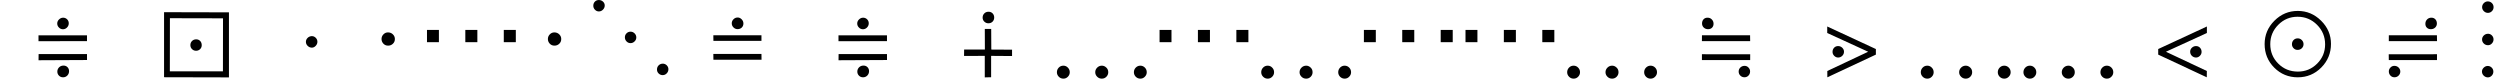 <svg xmlns="http://www.w3.org/2000/svg" xmlns:xlink="http://www.w3.org/1999/xlink" width="259.769pt" height="8.174pt" viewBox="0 0 259.769 8.174" version="1.1">
<defs>
<g>
<symbol overflow="visible" id="glyph0-0">
<path style="stroke:none;" d=""/>
</symbol>
<symbol overflow="visible" id="glyph0-1">
<path style="stroke:none;" d="M 3.668 -6.195 C 3.836 -6.195 3.977 -6.137 4.09 -6.023 C 4.203 -5.91 4.258 -5.773 4.258 -5.609 C 4.258 -5.445 4.199 -5.301 4.078 -5.176 C 3.957 -5.055 3.816 -4.992 3.656 -4.992 C 3.496 -4.992 3.355 -5.051 3.238 -5.172 C 3.117 -5.289 3.059 -5.43 3.059 -5.594 C 3.059 -5.75 3.121 -5.891 3.246 -6.012 C 3.371 -6.133 3.512 -6.195 3.668 -6.195 Z M 6.152 -4.359 L 6.152 -3.762 L 1.113 -3.75 L 1.113 -4.359 Z M 6.152 -2.414 L 6.156 -1.797 L 1.117 -1.773 L 1.125 -2.414 Z M 3.711 -1.219 C 3.879 -1.219 4.016 -1.164 4.125 -1.055 C 4.234 -0.945 4.289 -0.805 4.289 -0.633 C 4.289 -0.457 4.227 -0.309 4.109 -0.184 C 3.988 -0.062 3.84 0 3.668 0 C 3.5 0 3.359 -0.055 3.242 -0.172 C 3.129 -0.285 3.07 -0.422 3.07 -0.594 C 3.07 -0.77 3.133 -0.914 3.254 -1.039 C 3.379 -1.16 3.531 -1.219 3.711 -1.219 Z "/>
</symbol>
<symbol overflow="visible" id="glyph0-2">
<path style="stroke:none;" d="M 7.672 -6.75 L 7.672 0.008 L 0.93 -0.008 L 0.93 -6.766 Z M 7.055 -6.129 L 1.539 -6.141 L 1.531 -0.621 L 7.047 -0.621 Z M 4.266 -3.945 C 4.438 -3.945 4.578 -3.887 4.684 -3.773 C 4.793 -3.66 4.844 -3.516 4.844 -3.336 C 4.844 -3.176 4.789 -3.039 4.676 -2.926 C 4.562 -2.816 4.422 -2.758 4.258 -2.758 C 4.09 -2.758 3.949 -2.816 3.836 -2.93 C 3.719 -3.043 3.664 -3.18 3.664 -3.344 C 3.664 -3.516 3.719 -3.66 3.836 -3.773 C 3.949 -3.887 4.094 -3.945 4.266 -3.945 Z "/>
</symbol>
<symbol overflow="visible" id="glyph0-3">
<path style="stroke:none;" d="M 2.594 -4.273 C 2.758 -4.285 2.902 -4.23 3.027 -4.113 C 3.148 -3.996 3.211 -3.852 3.211 -3.688 C 3.211 -3.531 3.152 -3.391 3.035 -3.266 C 2.918 -3.141 2.785 -3.078 2.637 -3.078 C 2.473 -3.078 2.328 -3.137 2.203 -3.258 C 2.078 -3.379 2.016 -3.52 2.016 -3.68 C 2.016 -3.832 2.07 -3.965 2.184 -4.082 C 2.293 -4.195 2.43 -4.258 2.594 -4.273 Z "/>
</symbol>
<symbol overflow="visible" id="glyph0-4">
<path style="stroke:none;" d="M 3.223 -6.211 C 3.379 -6.211 3.516 -6.148 3.641 -6.02 C 3.762 -5.895 3.82 -5.75 3.82 -5.586 C 3.82 -5.418 3.762 -5.277 3.648 -5.164 C 3.531 -5.055 3.387 -5 3.211 -5 C 3.051 -5 2.91 -5.059 2.789 -5.18 C 2.668 -5.301 2.609 -5.441 2.609 -5.602 C 2.609 -5.766 2.668 -5.906 2.793 -6.031 C 2.914 -6.152 3.059 -6.211 3.223 -6.211 Z M 5.695 -4.367 L 5.695 -3.785 L 0.703 -3.781 L 0.695 -4.367 Z M 5.695 -2.422 L 5.703 -1.82 L 0.703 -1.82 L 0.695 -2.422 Z "/>
</symbol>
<symbol overflow="visible" id="glyph0-5">
<path style="stroke:none;" d="M 6.105 -2.871 L 6.105 -2.211 L 3.93 -2.227 L 3.93 -0.008 L 3.27 0.008 L 3.27 -2.227 L 1.117 -2.219 L 1.125 -2.883 L 3.281 -2.883 L 3.273 -5.027 L 3.938 -5.027 L 3.949 -2.883 Z M 3.664 -6.812 C 3.832 -6.812 3.969 -6.758 4.082 -6.645 C 4.191 -6.531 4.25 -6.387 4.25 -6.211 C 4.25 -6.039 4.191 -5.898 4.078 -5.781 C 3.965 -5.668 3.82 -5.613 3.648 -5.613 C 3.48 -5.613 3.34 -5.672 3.223 -5.785 C 3.105 -5.902 3.047 -6.039 3.047 -6.203 C 3.047 -6.375 3.105 -6.523 3.223 -6.641 C 3.34 -6.758 3.484 -6.812 3.664 -6.812 Z "/>
</symbol>
<symbol overflow="visible" id="glyph0-6">
<path style="stroke:none;" d="M 1.812 -6.199 C 1.992 -6.199 2.141 -6.141 2.258 -6.016 C 2.379 -5.895 2.438 -5.746 2.438 -5.566 C 2.438 -5.398 2.383 -5.262 2.281 -5.16 C 2.176 -5.055 2.035 -5.004 1.863 -5.004 C 1.688 -5.004 1.539 -5.062 1.422 -5.172 C 1.301 -5.285 1.242 -5.43 1.242 -5.594 C 1.242 -5.773 1.297 -5.922 1.398 -6.031 C 1.504 -6.145 1.641 -6.199 1.812 -6.199 Z M 6.234 -4.375 L 6.242 -3.762 L 1.227 -3.762 L 1.234 -4.375 Z M 6.246 -2.398 L 6.242 -1.793 L 1.23 -1.793 L 1.23 -2.402 Z M 5.66 -1.195 C 5.816 -1.195 5.953 -1.141 6.062 -1.023 C 6.176 -0.91 6.234 -0.773 6.234 -0.617 C 6.234 -0.445 6.18 -0.297 6.062 -0.18 C 5.949 -0.062 5.812 -0.008 5.648 -0.008 C 5.484 -0.008 5.344 -0.062 5.223 -0.18 C 5.105 -0.297 5.047 -0.438 5.047 -0.602 C 5.047 -0.766 5.105 -0.906 5.223 -1.023 C 5.344 -1.137 5.488 -1.195 5.66 -1.195 Z "/>
</symbol>
<symbol overflow="visible" id="glyph0-7">
<path style="stroke:none;" d="M 2.117 -3.246 C 2.281 -3.246 2.422 -3.188 2.543 -3.074 C 2.664 -2.957 2.727 -2.82 2.727 -2.664 C 2.727 -2.492 2.664 -2.352 2.547 -2.234 C 2.426 -2.117 2.281 -2.055 2.117 -2.055 C 1.961 -2.055 1.824 -2.117 1.707 -2.234 C 1.594 -2.352 1.535 -2.484 1.535 -2.641 C 1.535 -2.812 1.59 -2.957 1.699 -3.074 C 1.809 -3.188 1.945 -3.246 2.117 -3.246 Z M 5.238 -2.656 L 0.984 -4.605 L 0.984 -5.281 L 6.039 -2.938 L 6.039 -2.359 L 0.996 0 L 0.992 -0.656 Z "/>
</symbol>
<symbol overflow="visible" id="glyph0-8">
<path style="stroke:none;" d="M 4.906 -3.246 C 5.074 -3.246 5.211 -3.188 5.32 -3.074 C 5.43 -2.957 5.484 -2.812 5.484 -2.641 C 5.484 -2.484 5.426 -2.352 5.312 -2.234 C 5.195 -2.117 5.062 -2.055 4.906 -2.055 C 4.738 -2.055 4.594 -2.117 4.473 -2.234 C 4.355 -2.352 4.297 -2.492 4.297 -2.664 C 4.297 -2.82 4.355 -2.957 4.477 -3.074 C 4.598 -3.188 4.742 -3.246 4.906 -3.246 Z M 6.031 -0.656 L 6.023 0 L 0.977 -2.359 L 0.977 -2.938 L 6.035 -5.281 L 6.035 -4.605 L 1.781 -2.656 Z "/>
</symbol>
<symbol overflow="visible" id="glyph0-9">
<path style="stroke:none;" d="M 4.559 -6.898 C 5.492 -6.898 6.301 -6.559 6.984 -5.879 C 7.668 -5.203 8.008 -4.398 8.008 -3.477 C 8.008 -2.516 7.672 -1.695 7 -1.016 C 6.328 -0.34 5.516 0 4.559 0 C 3.598 0 2.781 -0.336 2.117 -1 C 1.449 -1.668 1.113 -2.484 1.113 -3.453 C 1.113 -4.395 1.453 -5.203 2.129 -5.879 C 2.809 -6.559 3.617 -6.898 4.559 -6.898 Z M 4.539 -6.293 C 3.754 -6.293 3.086 -6.016 2.531 -5.457 C 1.977 -4.902 1.699 -4.23 1.699 -3.445 C 1.699 -2.648 1.977 -1.973 2.531 -1.422 C 3.086 -0.867 3.766 -0.594 4.57 -0.594 C 5.348 -0.594 6.016 -0.867 6.57 -1.422 C 7.125 -1.977 7.398 -2.645 7.398 -3.422 C 7.398 -4.215 7.121 -4.891 6.562 -5.453 C 6.004 -6.012 5.328 -6.293 4.539 -6.293 Z M 4.555 -4.047 C 4.719 -4.047 4.859 -3.988 4.977 -3.871 C 5.098 -3.75 5.156 -3.609 5.156 -3.445 C 5.156 -3.277 5.098 -3.137 4.977 -3.02 C 4.859 -2.906 4.711 -2.848 4.535 -2.848 C 4.375 -2.848 4.238 -2.906 4.125 -3.02 C 4.012 -3.137 3.953 -3.273 3.953 -3.438 C 3.953 -3.613 4.012 -3.762 4.125 -3.875 C 4.238 -3.992 4.383 -4.047 4.555 -4.047 Z "/>
</symbol>
<symbol overflow="visible" id="glyph0-10">
<path style="stroke:none;" d="M 5.777 -6.199 C 5.598 -6.199 5.449 -6.141 5.328 -6.016 C 5.211 -5.895 5.152 -5.746 5.152 -5.566 C 5.152 -5.398 5.203 -5.262 5.309 -5.16 C 5.414 -5.055 5.555 -5.004 5.727 -5.004 C 5.902 -5.004 6.047 -5.062 6.168 -5.172 C 6.285 -5.285 6.348 -5.43 6.348 -5.594 C 6.348 -5.773 6.293 -5.922 6.188 -6.031 C 6.082 -6.145 5.945 -6.199 5.777 -6.199 Z M 1.355 -4.375 L 1.352 -3.762 L 6.363 -3.762 L 6.352 -4.375 Z M 1.344 -2.398 L 1.352 -1.793 L 6.359 -1.793 L 6.359 -2.402 Z M 1.93 -1.195 C 1.773 -1.195 1.641 -1.141 1.527 -1.023 C 1.414 -0.91 1.355 -0.773 1.355 -0.617 C 1.355 -0.445 1.414 -0.297 1.527 -0.18 C 1.641 -0.062 1.777 -0.008 1.941 -0.008 C 2.105 -0.008 2.246 -0.062 2.367 -0.18 C 2.484 -0.297 2.547 -0.438 2.547 -0.602 C 2.547 -0.766 2.484 -0.906 2.367 -1.023 C 2.246 -1.137 2.102 -1.195 1.93 -1.195 Z "/>
</symbol>
<symbol overflow="visible" id="glyph1-0">
<path style="stroke:none;" d=""/>
</symbol>
<symbol overflow="visible" id="glyph1-1">
<path style="stroke:none;" d="M 1.801 -4.461 C 1.941 -4.328 2.008 -4.164 2.008 -3.977 C 2.008 -3.777 1.941 -3.613 1.801 -3.484 C 1.664 -3.352 1.5 -3.289 1.305 -3.289 C 1.105 -3.289 0.945 -3.355 0.812 -3.496 C 0.684 -3.633 0.621 -3.797 0.621 -3.977 C 0.621 -4.164 0.688 -4.328 0.82 -4.461 C 0.953 -4.598 1.109 -4.664 1.289 -4.664 C 1.492 -4.664 1.664 -4.598 1.801 -4.461 Z "/>
</symbol>
<symbol overflow="visible" id="glyph2-0">
<path style="stroke:none;" d=""/>
</symbol>
<symbol overflow="visible" id="glyph2-1">
<path style="stroke:none;" d="M 6.613 -3.648 L 5.363 -3.648 L 5.363 -4.922 L 6.613 -4.922 Z M 2.617 -3.648 L 1.379 -3.648 L 1.379 -4.922 L 2.617 -4.922 Z M 10.609 -3.648 L 9.359 -3.648 L 9.359 -4.922 L 10.609 -4.922 Z "/>
</symbol>
<symbol overflow="visible" id="glyph3-0">
<path style="stroke:none;" d=""/>
</symbol>
<symbol overflow="visible" id="glyph3-1">
<path style="stroke:none;" d="M 2.172 -8.031 C 2.336 -8.031 2.48 -7.977 2.602 -7.863 C 2.723 -7.75 2.781 -7.617 2.781 -7.465 C 2.781 -7.301 2.723 -7.156 2.598 -7.031 C 2.477 -6.906 2.336 -6.844 2.172 -6.844 C 2.016 -6.844 1.883 -6.902 1.766 -7.02 C 1.652 -7.137 1.594 -7.273 1.594 -7.438 C 1.594 -7.609 1.648 -7.75 1.758 -7.863 C 1.867 -7.977 2.008 -8.031 2.172 -8.031 Z M 5.469 -4.742 C 5.629 -4.742 5.766 -4.68 5.887 -4.562 C 6.004 -4.441 6.062 -4.305 6.062 -4.141 C 6.062 -3.984 6.004 -3.848 5.883 -3.73 C 5.762 -3.609 5.621 -3.551 5.461 -3.551 C 5.301 -3.551 5.164 -3.609 5.047 -3.73 C 4.934 -3.848 4.875 -3.988 4.875 -4.148 C 4.875 -4.316 4.93 -4.457 5.047 -4.57 C 5.16 -4.684 5.297 -4.742 5.469 -4.742 Z M 8.82 -1.418 C 8.977 -1.418 9.109 -1.359 9.227 -1.246 C 9.34 -1.129 9.398 -0.996 9.398 -0.844 C 9.398 -0.676 9.34 -0.531 9.223 -0.41 C 9.105 -0.289 8.969 -0.227 8.805 -0.227 C 8.641 -0.227 8.5 -0.285 8.383 -0.398 C 8.266 -0.512 8.211 -0.648 8.211 -0.809 C 8.211 -0.98 8.266 -1.125 8.383 -1.242 C 8.5 -1.359 8.648 -1.418 8.82 -1.418 Z "/>
</symbol>
<symbol overflow="visible" id="glyph3-2">
<path style="stroke:none;" d="M 2.648 -7.887 C 2.816 -7.887 2.957 -7.828 3.074 -7.711 C 3.188 -7.594 3.246 -7.453 3.246 -7.289 C 3.246 -7.125 3.188 -6.984 3.074 -6.871 C 2.957 -6.754 2.82 -6.695 2.656 -6.695 C 2.492 -6.695 2.352 -6.758 2.234 -6.875 C 2.117 -6.992 2.055 -7.129 2.055 -7.289 C 2.055 -7.453 2.117 -7.594 2.234 -7.711 C 2.352 -7.828 2.488 -7.887 2.648 -7.887 Z M 2.641 -4.523 C 2.805 -4.531 2.945 -4.477 3.062 -4.363 C 3.18 -4.246 3.242 -4.105 3.242 -3.938 C 3.242 -3.777 3.184 -3.637 3.07 -3.516 C 2.957 -3.395 2.824 -3.336 2.672 -3.336 C 2.5 -3.336 2.352 -3.391 2.234 -3.508 C 2.113 -3.625 2.051 -3.766 2.051 -3.93 C 2.051 -4.086 2.109 -4.223 2.223 -4.34 C 2.34 -4.453 2.477 -4.516 2.641 -4.523 Z M 2.637 -1.18 C 2.801 -1.18 2.938 -1.121 3.055 -1.004 C 3.168 -0.891 3.223 -0.75 3.223 -0.586 C 3.223 -0.426 3.164 -0.289 3.055 -0.172 C 2.941 -0.055 2.805 0.008 2.656 0.008 C 2.488 0.008 2.344 -0.055 2.219 -0.176 C 2.098 -0.297 2.039 -0.438 2.039 -0.602 C 2.039 -0.75 2.102 -0.883 2.219 -1 C 2.34 -1.117 2.48 -1.18 2.637 -1.18 Z "/>
</symbol>
<symbol overflow="visible" id="glyph4-0">
<path style="stroke:none;" d=""/>
</symbol>
<symbol overflow="visible" id="glyph4-1">
<path style="stroke:none;" d="M 10.469 -0.062 C 10.34 0.074 10.184 0.141 9.996 0.141 C 9.812 0.141 9.656 0.074 9.523 -0.055 C 9.395 -0.188 9.328 -0.344 9.328 -0.527 C 9.328 -0.715 9.395 -0.875 9.523 -1.008 C 9.656 -1.141 9.812 -1.207 9.996 -1.207 C 10.18 -1.207 10.336 -1.141 10.469 -1.008 C 10.598 -0.875 10.664 -0.715 10.664 -0.527 C 10.664 -0.352 10.602 -0.195 10.469 -0.062 Z M 6.457 -1.016 C 6.594 -0.891 6.664 -0.727 6.664 -0.527 C 6.664 -0.344 6.598 -0.188 6.469 -0.055 C 6.34 0.074 6.184 0.141 6 0.141 C 5.809 0.141 5.648 0.078 5.516 -0.055 C 5.383 -0.184 5.312 -0.34 5.312 -0.527 C 5.312 -0.715 5.383 -0.875 5.516 -1.008 C 5.652 -1.141 5.812 -1.207 6 -1.207 C 6.168 -1.207 6.32 -1.145 6.457 -1.016 Z M 2.469 -1.004 C 2.602 -0.871 2.664 -0.711 2.664 -0.527 C 2.664 -0.352 2.602 -0.195 2.473 -0.062 C 2.344 0.074 2.188 0.141 2 0.141 C 1.816 0.141 1.656 0.074 1.527 -0.055 C 1.395 -0.188 1.328 -0.344 1.328 -0.527 C 1.328 -0.715 1.395 -0.875 1.523 -1.008 C 1.652 -1.141 1.812 -1.207 2 -1.207 C 2.184 -1.207 2.34 -1.141 2.469 -1.004 Z "/>
</symbol>
</g>
</defs>
<g id="surface745">
<g style="fill:rgb(0%,0%,0%);fill-opacity:1;">
  <use xlink:href="#glyph0-1" x="2.887" y="8.033"/>
</g>
<g style="fill:rgb(0%,0%,0%);fill-opacity:1;">
  <use xlink:href="#glyph0-2" x="16.117" y="8.033"/>
</g>
<g style="fill:rgb(0%,0%,0%);fill-opacity:1;">
  <use xlink:href="#glyph0-3" x="29.77" y="8.029"/>
</g>
<g style="fill:rgb(0%,0%,0%);fill-opacity:1;">
  <use xlink:href="#glyph1-1" x="39.023" y="8.031"/>
</g>
<g style="fill:rgb(0%,0%,0%);fill-opacity:1;">
  <use xlink:href="#glyph2-1" x="42.988" y="8.031"/>
</g>
<g style="fill:rgb(0%,0%,0%);fill-opacity:1;">
  <use xlink:href="#glyph1-1" x="56.309" y="8.031"/>
</g>
<g style="fill:rgb(0%,0%,0%);fill-opacity:1;">
  <use xlink:href="#glyph3-1" x="60.055" y="8.033"/>
</g>
<g style="fill:rgb(0%,0%,0%);fill-opacity:1;">
  <use xlink:href="#glyph0-4" x="73.426" y="8.029"/>
</g>
<g style="fill:rgb(0%,0%,0%);fill-opacity:1;">
  <use xlink:href="#glyph0-1" x="86.012" y="8.033"/>
</g>
<g style="fill:rgb(0%,0%,0%);fill-opacity:1;">
  <use xlink:href="#glyph0-5" x="99.055" y="8.033"/>
</g>
<g style="fill:rgb(0%,0%,0%);fill-opacity:1;">
  <use xlink:href="#glyph4-1" x="108.492" y="8.031"/>
</g>
<g style="fill:rgb(0%,0%,0%);fill-opacity:1;">
  <use xlink:href="#glyph2-1" x="119.109" y="8.031"/>
</g>
<g style="fill:rgb(0%,0%,0%);fill-opacity:1;">
  <use xlink:href="#glyph4-1" x="129.723" y="8.031"/>
</g>
<g style="fill:rgb(0%,0%,0%);fill-opacity:1;">
  <use xlink:href="#glyph2-1" x="140.34" y="8.031"/>
</g>
<g style="fill:rgb(0%,0%,0%);fill-opacity:1;">
  <use xlink:href="#glyph2-1" x="150.898" y="8.031"/>
</g>
<g style="fill:rgb(0%,0%,0%);fill-opacity:1;">
  <use xlink:href="#glyph4-1" x="161.512" y="8.031"/>
</g>
<g style="fill:rgb(0%,0%,0%);fill-opacity:1;">
  <use xlink:href="#glyph0-6" x="175.613" y="8.037"/>
</g>
<g style="fill:rgb(0%,0%,0%);fill-opacity:1;">
  <use xlink:href="#glyph0-7" x="188.879" y="8.033"/>
</g>
<g style="fill:rgb(0%,0%,0%);fill-opacity:1;">
  <use xlink:href="#glyph4-1" x="198.258" y="8.031"/>
</g>
<g style="fill:rgb(0%,0%,0%);fill-opacity:1;">
  <use xlink:href="#glyph4-1" x="208.922" y="8.031"/>
</g>
<g style="fill:rgb(0%,0%,0%);fill-opacity:1;">
  <use xlink:href="#glyph0-8" x="223.277" y="8.033"/>
</g>
<g style="fill:rgb(0%,0%,0%);fill-opacity:1;">
  <use xlink:href="#glyph0-9" x="234.199" y="8.033"/>
</g>
<g style="fill:rgb(0%,0%,0%);fill-opacity:1;">
  <use xlink:href="#glyph0-10" x="246.863" y="8.037"/>
</g>
<g style="fill:rgb(0%,0%,0%);fill-opacity:1;">
  <use xlink:href="#glyph3-2" x="255.855" y="8.033"/>
</g>
</g>
</svg>
